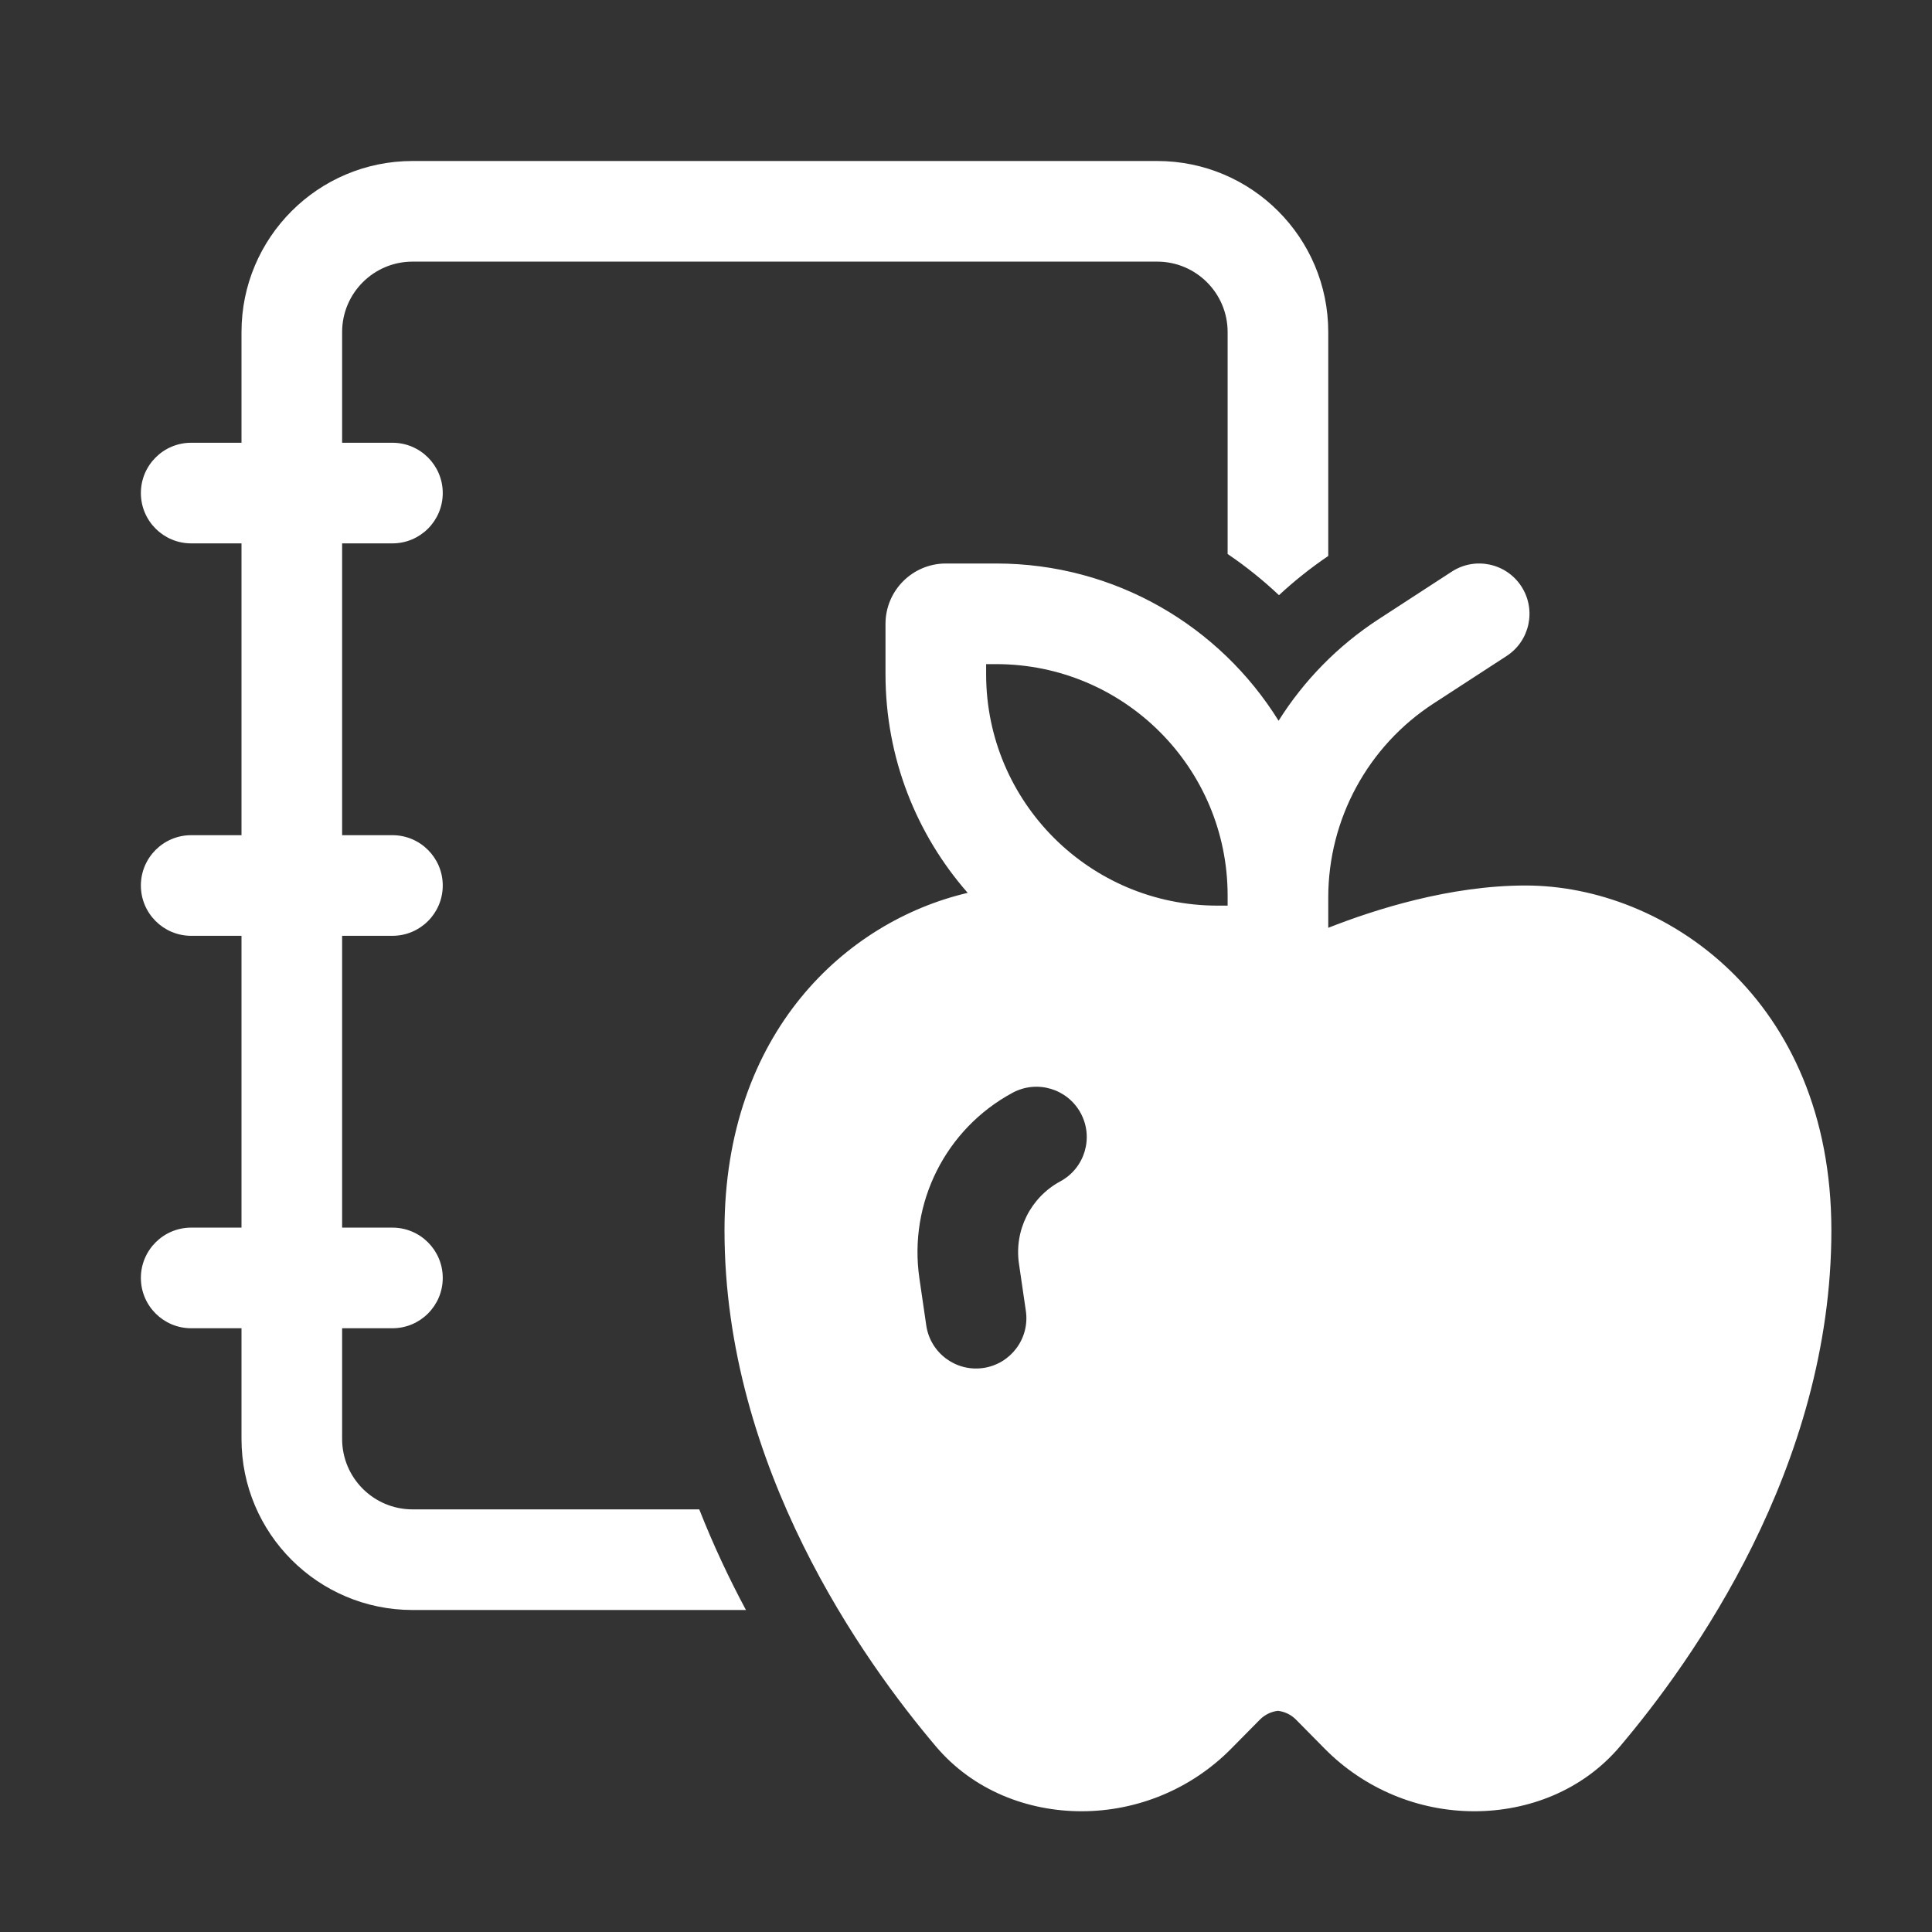 <svg width="48" height="48" viewBox="0 0 48 48" fill="none" xmlns="http://www.w3.org/2000/svg">
<rect x="0" y="0" width="48" height="48" fill="#333333" stroke="none"/>
<path d="M6 8.25C6 5.903 7.903 4 10.25 4H28.75C31.097 4 33 5.903 33 8.25V13.813C32.564 14.109 32.156 14.434 31.776 14.787C31.379 14.413 30.953 14.071 30.5 13.764V8.25C30.5 7.284 29.716 6.5 28.75 6.5H10.25C9.284 6.5 8.5 7.284 8.5 8.25V11H9.75C10.44 11 11 11.56 11 12.25C11 12.94 10.44 13.5 9.75 13.5H8.5V20.75H9.75C10.44 20.75 11 21.31 11 22C11 22.69 10.44 23.25 9.75 23.25H8.5V30.5H9.75C10.44 30.5 11 31.06 11 31.75C11 32.44 10.44 33 9.75 33H8.5V35.75C8.5 36.717 9.284 37.5 10.25 37.5H17.373C17.724 38.392 18.119 39.228 18.533 40H10.25C7.903 40 6 38.097 6 35.75V33H4.75C4.06 33 3.5 32.44 3.5 31.75C3.5 31.06 4.06 30.5 4.75 30.5H6V23.25H4.75C4.06 23.25 3.5 22.69 3.5 22C3.5 21.31 4.06 20.75 4.75 20.75H6V13.5H4.75C4.06 13.5 3.5 12.94 3.5 12.25C3.5 11.56 4.06 11 4.75 11H6V8.25ZM22 16.75C22 18.831 22.77 20.732 24.042 22.183C21.021 22.89 18 25.649 18 30.571C18 36.459 21.469 41.284 23.252 43.389C24.184 44.49 25.54 45 26.871 45C28.268 45 29.607 44.44 30.588 43.446L31.302 42.723C31.423 42.601 31.581 42.524 31.75 42.505C31.919 42.524 32.077 42.601 32.198 42.723L32.912 43.446C33.893 44.44 35.232 45 36.629 45C37.96 45 39.316 44.49 40.248 43.389C42.031 41.284 45.5 36.459 45.5 30.571C45.5 24.796 41.342 22 37.905 22C36.032 22 34.176 22.588 33 23.051V22.299C33 20.353 33.984 18.538 35.616 17.478L37.431 16.298C38.01 15.922 38.174 15.148 37.798 14.569C37.422 13.99 36.648 13.826 36.069 14.202L34.254 15.382C33.236 16.044 32.393 16.91 31.766 17.907C30.311 15.562 27.713 14 24.75 14H23.5C22.672 14 22 14.672 22 15.5V16.75ZM30.5 22.25V22.5H30.25C27.074 22.5 24.5 19.926 24.5 16.75V16.5H24.75C27.926 16.5 30.5 19.074 30.5 22.25ZM26.85 27.656C27.178 28.264 26.951 29.022 26.344 29.35C25.605 29.749 25.194 30.567 25.316 31.398L25.487 32.569C25.587 33.252 25.114 33.887 24.431 33.987C23.748 34.087 23.113 33.614 23.013 32.931L22.842 31.759C22.569 29.889 23.493 28.048 25.156 27.15C25.764 26.822 26.522 27.049 26.85 27.656Z" fill="#ffffff"/>
</svg>
